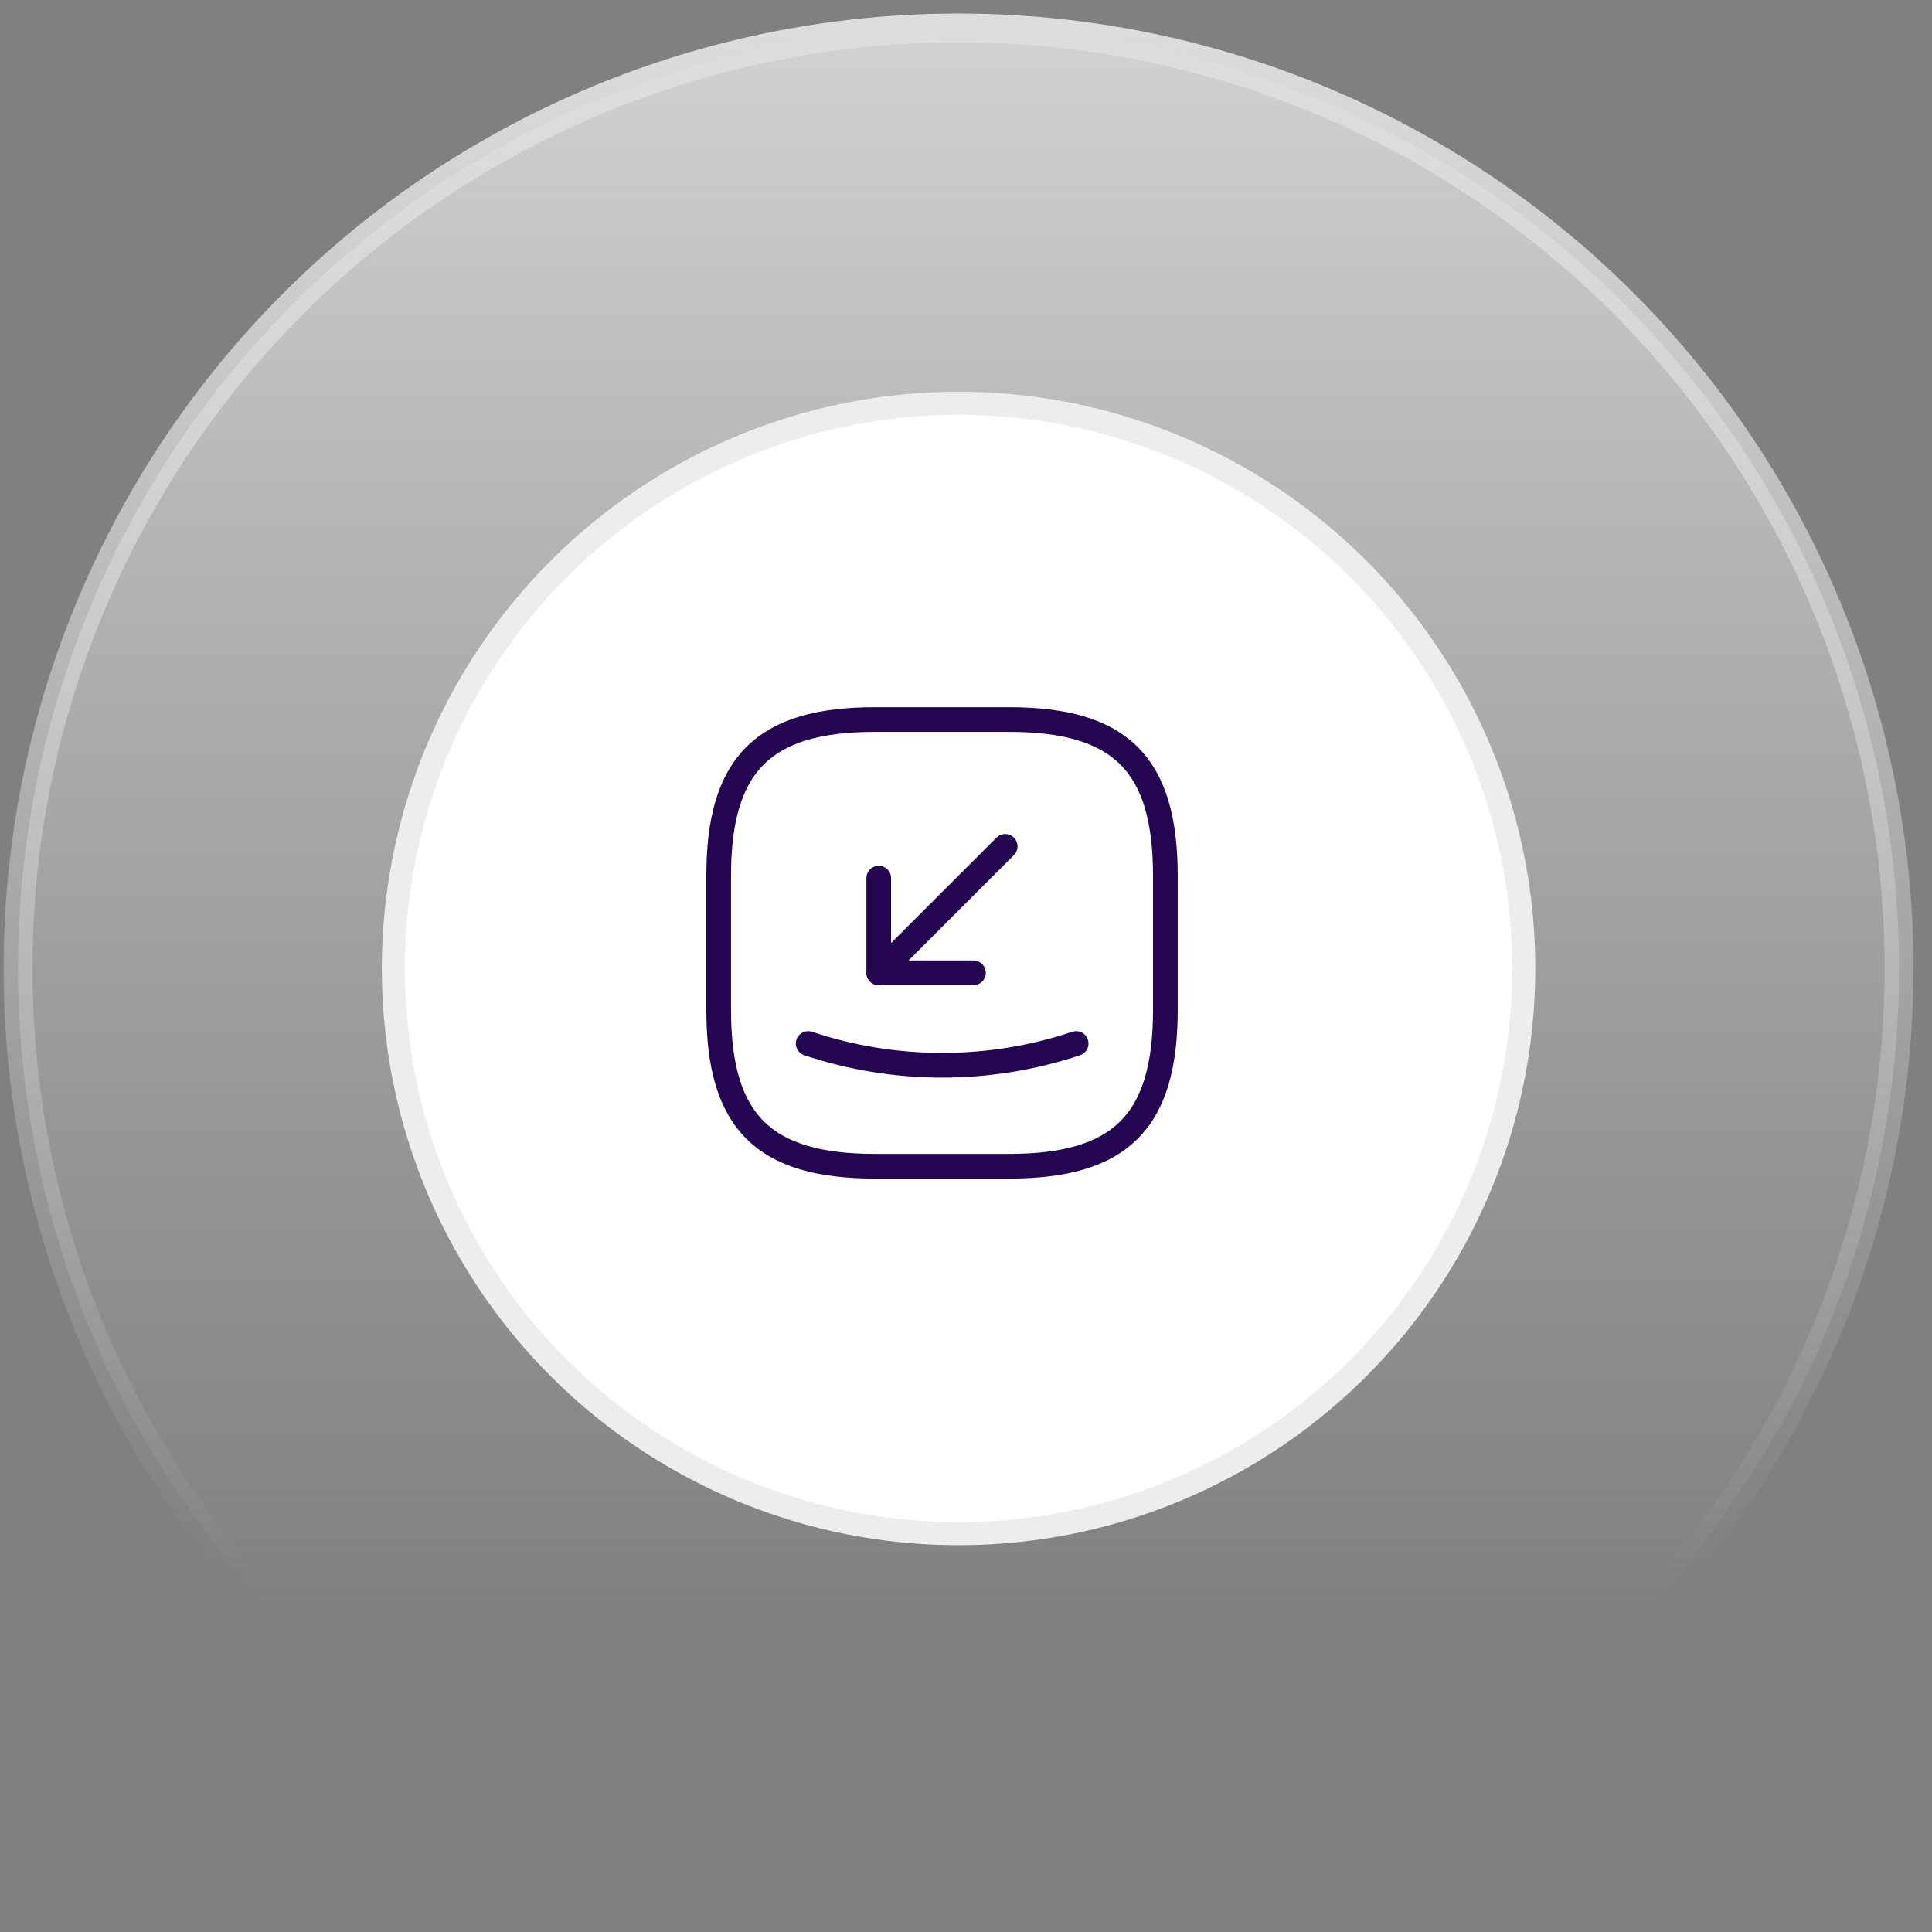 <svg width="67" height="67" viewBox="0 0 67 67" fill="none" xmlns="http://www.w3.org/2000/svg">
<rect x="0" y="0" width="67" height="67" fill="#808080" stroke="none"/>
<circle cx="33.241" cy="33.585" r="32.616" fill="url(#paint0_linear_2883_79187)" stroke="url(#paint1_linear_2883_79187)"/>
<circle cx="33.242" cy="33.586" r="19.6" fill="white" stroke="#EDEDED" stroke-width="0.8"/>
<path d="M34.992 40.444H30.345C26.472 40.444 24.923 38.895 24.923 35.022V30.375C24.923 26.502 26.472 24.953 30.345 24.953H34.992C38.865 24.953 40.414 26.502 40.414 30.375V35.022C40.414 38.895 38.865 40.444 34.992 40.444Z" stroke="#240552" stroke-width="0.856" stroke-linecap="round" stroke-linejoin="round"/>
<path d="M33.758 33.737H30.474V30.453" stroke="#240552" stroke-width="0.856" stroke-linecap="round" stroke-linejoin="round"/>
<path d="M30.475 33.736L34.859 29.352" stroke="#240552" stroke-width="0.856" stroke-linecap="round" stroke-linejoin="round"/>
<path d="M37.32 36.188C34.307 37.194 31.039 37.194 28.026 36.188" stroke="#240552" stroke-width="0.856" stroke-linecap="round" stroke-linejoin="round"/>
<defs>
<linearGradient id="paint0_linear_2883_79187" x1="33.242" y1="-15.582" x2="33.242" y2="56.562" gradientUnits="userSpaceOnUse">
<stop stop-color="#EFEFEF"/>
<stop offset="1" stop-color="#D9D9D9" stop-opacity="0"/>
</linearGradient>
<linearGradient id="paint1_linear_2883_79187" x1="33.241" y1="0.469" x2="33.242" y2="54.72" gradientUnits="userSpaceOnUse">
<stop stop-color="#DDDDDD"/>
<stop offset="1" stop-color="#DDDDDD" stop-opacity="0"/>
</linearGradient>
</defs>
</svg>

